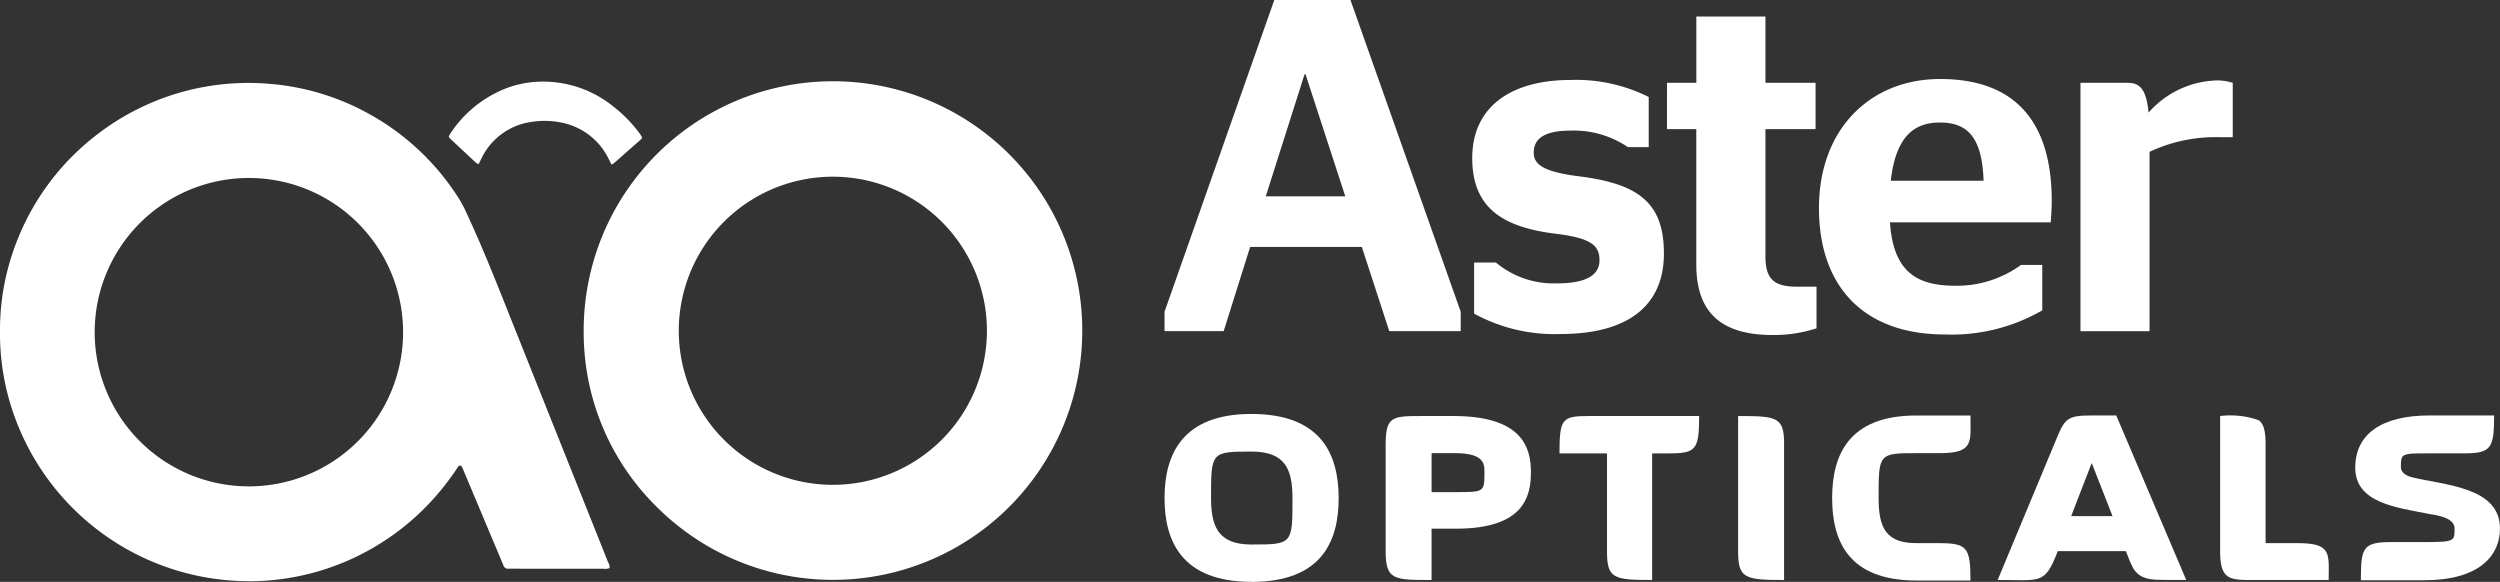 <svg xmlns="http://www.w3.org/2000/svg" xmlns:xlink="http://www.w3.org/1999/xlink" width="149.156" height="34.714" viewBox="0 0 149.156 34.714">
  <rect x="0" y="0" width="149.156" height="34.714" fill="#333333" stroke="none"/>
  <defs>
    <clipPath id="clip-path">
      <rect id="Rectangle_2830" data-name="Rectangle 2830" width="149.156" height="34.714" fill="#fff"/>
    </clipPath>
  </defs>
  <g id="Group_3323" data-name="Group 3323" transform="translate(0 0)">
    <g id="Group_3314" data-name="Group 3314" transform="translate(0 0)" clip-path="url(#clip-path)">
      <path id="Path_23562" data-name="Path 23562" d="M36.368,34.791a.716.716,0,0,1-.38.036q-2.394,0-4.789,0c-.288,0-.577-.005-.864,0a.282.282,0,0,1-.3-.2c-.275-.665-.558-1.328-.837-1.991q-.773-1.84-1.548-3.682c-.044-.106-.067-.231-.192-.287-.126.022-.163.135-.221.219a16.256,16.256,0,0,1-1.224,1.6,14.9,14.9,0,0,1-4.458,3.477,14.722,14.722,0,0,1-3.967,1.355,14.413,14.413,0,0,1-3.654.223A14.878,14.878,0,0,1,.415,24.253,14.78,14.78,0,0,1,0,20.508a14.463,14.463,0,0,1,1.038-5.3A14.747,14.747,0,0,1,5.889,8.848,14.778,14.778,0,0,1,16.1,5.9a14.6,14.6,0,0,1,5.881,1.771,14.79,14.79,0,0,1,5.4,5.075,7.248,7.248,0,0,1,.422.793c1.055,2.25,1.953,4.564,2.874,6.87Q32.788,25.7,34.907,31q.688,1.72,1.373,3.441a.553.553,0,0,1,.088.351M5.649,20.715a9.2,9.2,0,1,0,9.1-9.2,9.2,9.2,0,0,0-9.1,9.2" transform="translate(0 -0.896)" fill="#fff" fill-rule="evenodd"/>
      <path id="Path_23563" data-name="Path 23563" d="M41.132,20.835a14.874,14.874,0,1,1,4.354,10.287,14.6,14.6,0,0,1-4.354-10.287m24.057-.2a9.192,9.192,0,1,0-9.24,9.174,9.193,9.193,0,0,0,9.24-9.174" transform="translate(-6.307 -0.883)" fill="#fff" fill-rule="evenodd"/>
      <path id="Path_23564" data-name="Path 23564" d="M43.163,9.082a.659.659,0,0,1-.075.117q-.822.726-1.648,1.45a.54.54,0,0,1-.108.052c-.051-.1-.1-.2-.146-.291a3.98,3.98,0,0,0-2.777-2.2,4.936,4.936,0,0,0-1.785-.063,3.9,3.9,0,0,0-3.053,2.189c-.053.107-.106.213-.169.343a.784.784,0,0,1-.157-.089q-.765-.709-1.526-1.424c-.034-.033-.06-.072-.1-.123a1.1,1.1,0,0,1,.074-.157A7.033,7.033,0,0,1,35.2,6.093a6.236,6.236,0,0,1,2.156-.34,6.643,6.643,0,0,1,4.082,1.482,8.083,8.083,0,0,1,1.6,1.649c.041.058.075.12.124.2" transform="translate(-4.848 -0.882)" fill="#fff" fill-rule="evenodd"/>
      <path id="Path_23565" data-name="Path 23565" d="M82.062,18.6,88.61,0h4.545l6.577,18.6v1.157H95.47l-1.637-5.024H87.17l-1.58,5.024H82.062Zm6.04-6.888h4.743L90.474,4.431h-.057Z" transform="translate(-12.583 0)" fill="#fff"/>
      <path id="Path_23566" data-name="Path 23566" d="M103.858,19.578V16.529h1.3a5.386,5.386,0,0,0,3.641,1.242c1.665,0,2.539-.451,2.539-1.383,0-.9-.536-1.326-2.625-1.58-3.247-.4-4.968-1.61-4.968-4.517,0-2.992,2.23-4.656,5.872-4.656a9.671,9.671,0,0,1,4.657,1.015V9.642h-1.242a5.753,5.753,0,0,0-3.387-.987c-1.609,0-2.231.48-2.231,1.326,0,.762.734,1.157,2.767,1.411,3.529.451,5,1.608,5,4.6,0,2.907-1.891,4.8-6.182,4.8a9.992,9.992,0,0,1-5.137-1.213" transform="translate(-15.908 -0.864)" fill="#fff"/>
      <path id="Path_23567" data-name="Path 23567" d="M117.471,5.118h1.75V1.167h4.122V5.118h2.991V7.885h-2.991v7.591c0,1.412.564,1.808,1.919,1.808h1.129v2.483a8.2,8.2,0,0,1-2.6.4c-2.85,0-4.573-1.129-4.573-4.205V7.885h-1.75Z" transform="translate(-18.013 -0.179)" fill="#fff"/>
      <path id="Path_23568" data-name="Path 23568" d="M132.414,14.12c.2,2.963,1.609,3.782,3.894,3.782a6.494,6.494,0,0,0,3.924-1.241h1.27V19.37a10.81,10.81,0,0,1-5.813,1.439c-4.856,0-7.51-2.879-7.51-7.536,0-4.77,3.106-7.705,7.226-7.705,4.347,0,6.662,2.4,6.662,7.282,0,.507-.056,1.129-.056,1.27Zm.057-2.484H138c-.085-2.625-.989-3.472-2.6-3.472-1.438,0-2.626.706-2.935,3.472" transform="translate(-19.655 -0.854)" fill="#fff"/>
      <path id="Path_23569" data-name="Path 23569" d="M150.728,9.93v10.7h-4.121V5.809H149.4c.705,0,1.129.31,1.271,1.778a5.61,5.61,0,0,1,4.121-1.92,3.17,3.17,0,0,1,.9.142V9.055h-.707a9.288,9.288,0,0,0-4.262.875" transform="translate(-22.481 -0.869)" fill="#fff"/>
      <path id="Path_23570" data-name="Path 23570" d="M87.256,39.187c-4.175,0-5.194-2.438-5.194-5s1.035-5.017,5.178-5.017c4.206,0,5.21,2.452,5.21,5.033,0,2.549-1,4.987-5.193,4.987m0-7.775c-2.421,0-2.421.031-2.421,2.772,0,1.721.445,2.773,2.405,2.773,2.454,0,2.454-.017,2.454-2.757,0-1.736-.43-2.788-2.438-2.788" transform="translate(-12.583 -4.473)" fill="#fff"/>
      <path id="Path_23571" data-name="Path 23571" d="M101.834,36.039h-1.45V39.1c-2.262,0-2.74,0-2.74-1.737V31.037c0-1.72.4-1.72,2.2-1.72h1.847c4.1,0,4.62,1.879,4.62,3.345,0,1.386-.35,3.377-4.476,3.377m-.063-4.508h-1.387v2.326h1.4c1.753,0,1.753,0,1.753-1.195,0-.511-.032-1.131-1.769-1.131" transform="translate(-14.973 -4.496)" fill="#fff"/>
      <path id="Path_23572" data-name="Path 23572" d="M116.362,31.547h-.94V39.1c-2.326,0-2.693-.095-2.693-1.72V31.547h-2.836c0-2.088.16-2.23,1.769-2.23h6.564c0,2.039-.19,2.23-1.864,2.23" transform="translate(-16.851 -4.496)" fill="#fff"/>
      <path id="Path_23573" data-name="Path 23573" d="M122.482,37.393V29.317c2.311,0,2.741.063,2.741,1.64V39.1c-2.342,0-2.741-.1-2.741-1.705" transform="translate(-18.781 -4.496)" fill="#fff"/>
      <path id="Path_23574" data-name="Path 23574" d="M134.141,39.125c-4.063,0-5.034-2.358-5.034-4.922s.988-4.923,5.018-4.923h3.235c0,1.577.222,2.246-1.832,2.246h-1.387c-2.262,0-2.262.032-2.262,2.677,0,1.736.414,2.692,2.246,2.692h1.306c1.721,0,1.929.223,1.929,2.23Z" transform="translate(-19.797 -4.49)" fill="#fff"/>
      <path id="Path_23575" data-name="Path 23575" d="M150.206,39.076c-1.306-.064-1.4-.765-1.786-1.705h-4.062c-.781,2.024-1,1.72-3.585,1.72L144.31,30.6c.478-1.179.7-1.322,2.072-1.322h1.465l4.175,9.814c-1.226,0-1.562,0-1.815-.015m-3.824-6.963-1.227,3.171h2.469Z" transform="translate(-21.586 -4.49)" fill="#fff"/>
      <path id="Path_23576" data-name="Path 23576" d="M158.536,39.1c-1.482,0-2.087.032-2.087-1.705V29.315a5.06,5.06,0,0,1,2.311.255c.287.223.4.621.4,1.466V36.9h1.9c2.072,0,1.864.637,1.864,2.2Z" transform="translate(-23.99 -4.494)" fill="#fff"/>
      <path id="Path_23577" data-name="Path 23577" d="M170.113,39.109h-3.807c0-1.959.111-2.278,1.848-2.278h1.911c1.832,0,1.832-.048,1.832-.8,0-.67-1.052-.8-1.593-.892-1.816-.367-4.334-.621-4.334-2.741,0-1.975,1.515-3.122,4.445-3.122h3.84c0,1.975-.175,2.262-1.832,2.262h-2.072c-1.657,0-1.657,0-1.657.859,0,.207.207.446.621.558,1.991.494,5.29.573,5.29,3.075,0,1.561-1.179,3.075-4.493,3.075" transform="translate(-25.45 -4.49)" fill="#fff"/>
    </g>
  </g>
</svg>
